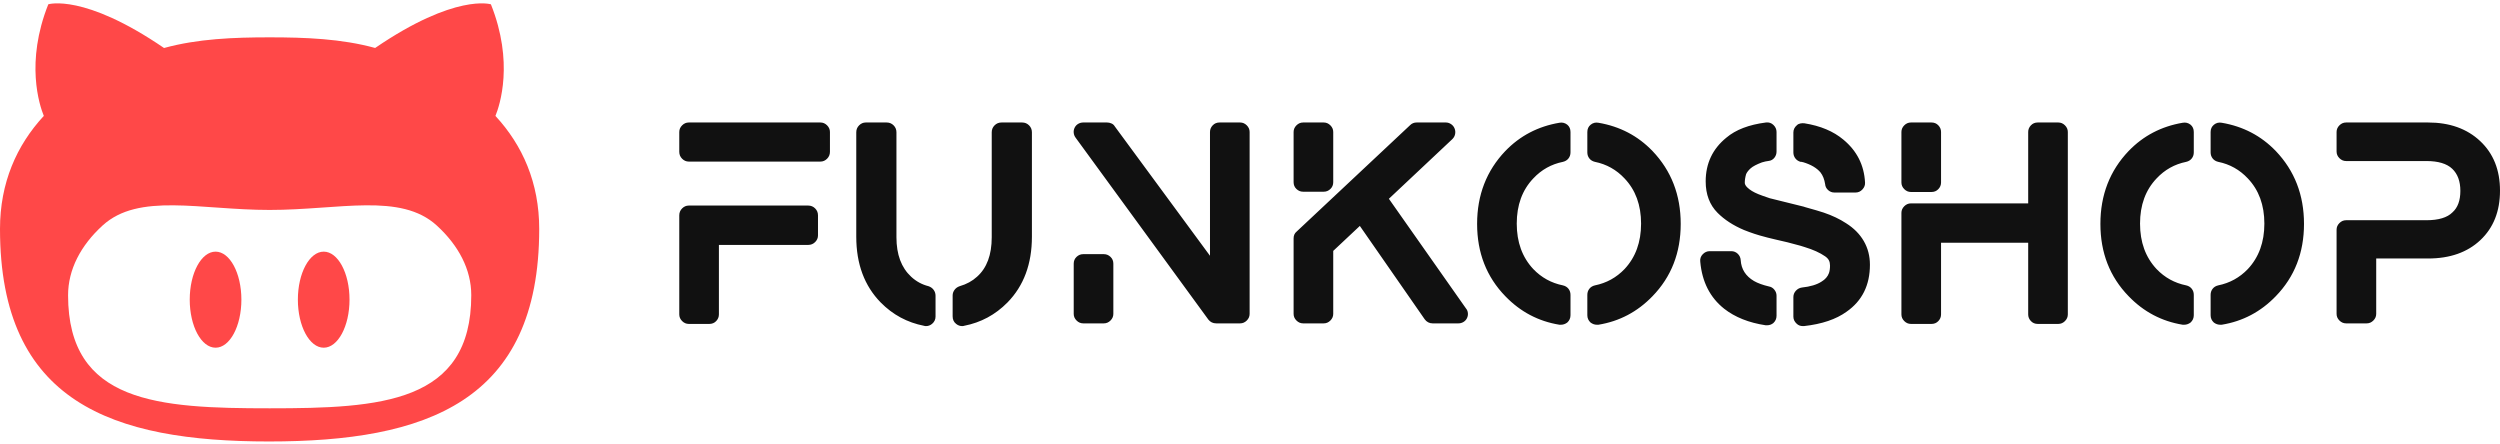 <svg width="372" height="66" viewBox="0 0 372 66" fill="none" xmlns="http://www.w3.org/2000/svg">
<g clip-path="url(#clip0_11_532)">
<path d="M48.167 37.444C46.048 37.444 44.323 40.639 44.323 44.587C44.323 48.534 46.048 51.738 48.167 51.738C50.285 51.738 52.008 48.535 52.008 44.587C52.011 40.637 50.289 37.444 48.167 37.444Z" fill="#FF4848"/>
<path d="M32.078 37.444C29.954 37.444 28.232 40.639 28.232 44.587C28.232 48.534 29.954 51.738 32.078 51.738C34.198 51.738 35.919 48.535 35.919 44.587C35.919 40.639 34.198 37.444 32.078 37.444Z" fill="#FF4848"/>
<path d="M73.721 17.245C74.368 15.662 76.492 9.273 73.048 0.642C73.048 0.642 67.772 -1.028 55.82 7.138C50.816 5.761 45.438 5.556 40.12 5.556C34.801 5.556 29.428 5.761 24.409 7.143C12.461 -1.029 7.187 0.64 7.187 0.64C3.748 9.276 5.873 15.661 6.519 17.245C2.469 21.623 0 27.212 0 34.064C0 59.859 16.708 65.692 40.026 65.692C63.356 65.692 80.235 59.86 80.235 34.064C80.235 27.212 77.767 21.622 73.716 17.245H73.721ZM40.122 60.756C23.559 60.756 10.13 59.98 10.13 43.933C10.13 40.101 12.016 36.522 15.25 33.566C20.635 28.631 29.768 31.239 40.123 31.239C50.486 31.239 59.605 28.631 64.996 33.56C68.233 36.522 70.125 40.09 70.125 43.929C70.125 59.981 56.687 60.756 40.124 60.756H40.122Z" fill="#FF4848"/>
<path d="M120.263 30.587C120.667 30.587 121.01 30.729 121.293 31.012C121.576 31.294 121.717 31.638 121.717 32.042V35.031C121.717 35.408 121.576 35.738 121.293 36.02C121.01 36.303 120.667 36.444 120.263 36.444H106.973V46.785C106.973 47.163 106.839 47.492 106.569 47.775C106.3 48.058 105.963 48.199 105.559 48.199H102.489C102.112 48.199 101.783 48.058 101.5 47.775C101.217 47.492 101.076 47.163 101.076 46.785V32.042C101.076 31.638 101.217 31.294 101.5 31.012C101.783 30.729 102.112 30.587 102.489 30.587H120.263ZM122.081 18.227C122.458 18.227 122.788 18.368 123.07 18.651C123.353 18.934 123.495 19.264 123.495 19.64V22.589C123.495 22.993 123.353 23.337 123.07 23.619C122.788 23.902 122.458 24.044 122.081 24.044H102.489C102.112 24.044 101.783 23.902 101.5 23.619C101.217 23.337 101.076 22.993 101.076 22.589V19.64C101.076 19.264 101.217 18.934 101.5 18.651C101.783 18.368 102.112 18.227 102.489 18.227H122.081ZM138.158 42.584C138.481 42.692 138.737 42.874 138.925 43.13C139.114 43.386 139.208 43.675 139.208 43.998V47.109C139.208 47.539 139.033 47.903 138.683 48.199C138.413 48.415 138.117 48.522 137.794 48.522C137.659 48.522 137.565 48.509 137.511 48.482C135.007 47.997 132.853 46.839 131.048 45.008C128.625 42.531 127.413 39.272 127.413 35.233V19.681C127.413 19.277 127.554 18.934 127.837 18.651C128.12 18.368 128.45 18.227 128.827 18.227H131.937C132.341 18.227 132.684 18.368 132.967 18.651C133.25 18.934 133.391 19.277 133.391 19.681V35.313C133.391 37.872 134.118 39.824 135.572 41.171C136.326 41.871 137.188 42.342 138.158 42.584ZM152.094 18.227C152.498 18.227 152.841 18.368 153.124 18.651C153.406 18.934 153.548 19.277 153.548 19.681V35.233C153.548 39.272 152.336 42.531 149.912 45.008C148.108 46.839 145.954 47.997 143.449 48.482C143.395 48.509 143.301 48.522 143.167 48.522C142.843 48.522 142.547 48.415 142.278 48.199C141.928 47.93 141.753 47.553 141.753 47.068V43.958C141.753 43.662 141.847 43.386 142.035 43.13C142.224 42.874 142.48 42.692 142.803 42.584C143.826 42.288 144.688 41.817 145.388 41.171C146.842 39.878 147.569 37.926 147.569 35.313V19.681C147.569 19.277 147.711 18.934 147.994 18.651C148.276 18.368 148.62 18.227 149.024 18.227H152.094ZM184.53 18.227C184.907 18.227 185.237 18.368 185.52 18.651C185.803 18.934 185.944 19.264 185.944 19.64V46.705C185.944 47.082 185.803 47.412 185.52 47.694C185.237 47.977 184.907 48.118 184.53 48.118H180.976C180.491 48.118 180.1 47.93 179.804 47.553L160.051 20.489C159.89 20.273 159.795 20.031 159.769 19.762C159.742 19.492 159.789 19.237 159.91 18.994C160.031 18.752 160.206 18.563 160.435 18.429C160.664 18.294 160.913 18.227 161.182 18.227H164.737C164.952 18.227 165.168 18.274 165.383 18.368C165.599 18.462 165.76 18.604 165.868 18.792L180.046 38.06V19.64C180.046 19.264 180.181 18.934 180.45 18.651C180.72 18.368 181.056 18.227 181.46 18.227H184.53ZM164.252 37.818C164.629 37.818 164.959 37.953 165.242 38.222C165.525 38.491 165.666 38.828 165.666 39.232V46.705C165.666 47.082 165.525 47.412 165.242 47.694C164.959 47.977 164.629 48.118 164.252 48.118H161.182C160.805 48.118 160.475 47.977 160.193 47.694C159.91 47.412 159.769 47.082 159.769 46.705V39.232C159.769 38.828 159.91 38.491 160.193 38.222C160.475 37.953 160.805 37.818 161.182 37.818H164.252ZM218.138 45.897C218.3 46.085 218.394 46.314 218.421 46.584C218.448 46.853 218.401 47.109 218.28 47.351C218.158 47.593 217.983 47.782 217.755 47.916C217.526 48.051 217.277 48.118 217.007 48.118H213.17C212.927 48.118 212.705 48.065 212.503 47.957C212.301 47.849 212.133 47.701 211.998 47.513L202.344 33.617L198.385 37.333V46.705C198.385 47.082 198.244 47.412 197.961 47.694C197.679 47.977 197.349 48.118 196.972 48.118H193.902C193.525 48.118 193.195 47.977 192.912 47.694C192.629 47.412 192.488 47.082 192.488 46.705V35.475C192.488 35.044 192.636 34.708 192.932 34.465L209.817 18.631C210.086 18.361 210.41 18.227 210.787 18.227H215.149C215.418 18.227 215.674 18.308 215.917 18.469C216.159 18.631 216.334 18.846 216.442 19.115C216.549 19.385 216.576 19.661 216.522 19.944C216.469 20.226 216.334 20.475 216.119 20.691L206.666 29.578L218.138 45.897ZM193.902 28.527C193.525 28.527 193.195 28.393 192.912 28.123C192.629 27.854 192.488 27.517 192.488 27.113V19.64C192.488 19.264 192.629 18.934 192.912 18.651C193.195 18.368 193.525 18.227 193.902 18.227H196.972C197.349 18.227 197.679 18.368 197.961 18.651C198.244 18.934 198.385 19.264 198.385 19.64V27.113C198.385 27.517 198.244 27.854 197.961 28.123C197.679 28.393 197.349 28.527 196.972 28.527H193.902ZM233.205 18.55C233.528 18.819 233.69 19.183 233.69 19.64V22.67C233.69 23.02 233.589 23.323 233.387 23.579C233.185 23.835 232.909 24.003 232.559 24.084C230.836 24.434 229.368 25.255 228.156 26.548C226.513 28.271 225.692 30.513 225.692 33.274C225.692 36.034 226.513 38.289 228.156 40.04C229.368 41.305 230.836 42.113 232.559 42.463C232.909 42.544 233.185 42.712 233.387 42.968C233.589 43.224 233.69 43.527 233.69 43.877V46.907C233.69 47.337 233.528 47.701 233.205 47.997C232.909 48.213 232.599 48.32 232.276 48.32H232.034C228.91 47.809 226.231 46.395 223.995 44.079C221.195 41.198 219.794 37.609 219.794 33.314C219.794 29.019 221.195 25.403 223.995 22.468C226.177 20.206 228.856 18.806 232.034 18.267C232.465 18.186 232.855 18.281 233.205 18.55ZM245.889 22.468C248.69 25.403 250.09 29.019 250.09 33.314C250.09 37.609 248.69 41.198 245.889 44.079C243.654 46.395 240.974 47.809 237.851 48.32H237.608C237.285 48.32 236.975 48.213 236.679 47.997C236.356 47.701 236.195 47.337 236.195 46.907V43.877C236.195 43.527 236.295 43.224 236.497 42.968C236.699 42.712 236.975 42.544 237.326 42.463C239.049 42.113 240.517 41.305 241.729 40.04C243.371 38.289 244.193 36.034 244.193 33.274C244.193 30.513 243.371 28.271 241.729 26.548C240.517 25.255 239.049 24.434 237.326 24.084C236.975 24.003 236.699 23.835 236.497 23.579C236.295 23.323 236.195 23.02 236.195 22.67V19.64C236.195 19.183 236.363 18.819 236.699 18.55C237.036 18.281 237.42 18.186 237.851 18.267C241.028 18.806 243.708 20.206 245.889 22.468ZM274.69 33.213C275.848 33.94 276.73 34.829 277.336 35.879C277.942 36.929 278.245 38.101 278.245 39.393C278.245 42.436 277.087 44.766 274.771 46.382C273.209 47.513 271.095 48.226 268.429 48.522H268.268C267.891 48.522 267.581 48.401 267.338 48.159C267.015 47.863 266.854 47.513 266.854 47.109V44.2C266.854 43.85 266.975 43.541 267.217 43.271C267.46 43.002 267.756 42.84 268.106 42.786C269.372 42.652 270.355 42.356 271.055 41.898C271.593 41.575 271.957 41.157 272.145 40.645C272.253 40.349 272.307 39.972 272.307 39.514C272.307 39.218 272.253 38.962 272.145 38.747C272.038 38.532 271.849 38.33 271.58 38.141C270.799 37.602 269.789 37.145 268.55 36.768L267.904 36.566C266.558 36.189 265.319 35.879 264.188 35.637C263.945 35.583 263.555 35.489 263.016 35.354L262.572 35.233C261.603 34.99 260.579 34.654 259.502 34.223C257.913 33.55 256.607 32.701 255.584 31.678C254.399 30.493 253.806 28.931 253.806 26.992C253.806 24.326 254.83 22.158 256.876 20.489C258.277 19.304 260.243 18.55 262.774 18.227C263.205 18.173 263.575 18.294 263.885 18.59C264.194 18.887 264.349 19.237 264.349 19.64V22.549C264.349 22.899 264.242 23.209 264.026 23.478C263.811 23.747 263.535 23.902 263.198 23.942C262.861 23.983 262.518 24.057 262.168 24.165C261.387 24.461 260.835 24.75 260.512 25.033C260.189 25.316 259.96 25.605 259.825 25.902C259.691 26.359 259.623 26.79 259.623 27.194C259.623 27.41 259.744 27.639 259.987 27.881C260.364 28.258 260.916 28.595 261.643 28.891C261.966 29.026 262.532 29.227 263.339 29.497L268.389 30.749L268.631 30.83C269.897 31.18 270.812 31.449 271.378 31.638C272.644 32.069 273.748 32.594 274.69 33.213ZM267.944 24.084C267.621 24.003 267.359 23.835 267.157 23.579C266.955 23.323 266.854 23.02 266.854 22.67V19.721C266.854 19.29 267.029 18.927 267.379 18.631C267.514 18.496 267.689 18.409 267.904 18.368C268.119 18.328 268.321 18.321 268.51 18.348C270.88 18.725 272.805 19.533 274.286 20.772C276.306 22.441 277.383 24.569 277.518 27.154C277.545 27.531 277.417 27.874 277.134 28.184C276.851 28.494 276.508 28.648 276.104 28.648H272.953C272.603 28.648 272.294 28.527 272.024 28.285C271.755 28.043 271.607 27.746 271.58 27.396C271.472 26.696 271.243 26.117 270.893 25.659C270.328 24.986 269.452 24.474 268.268 24.124C268.187 24.124 268.133 24.111 268.106 24.084H267.944ZM263.218 42.625C263.541 42.679 263.811 42.84 264.026 43.11C264.242 43.379 264.349 43.675 264.349 43.998V46.987C264.349 47.418 264.188 47.782 263.865 48.078C263.595 48.294 263.286 48.401 262.936 48.401H262.734C260.229 48.024 258.169 47.203 256.553 45.937C254.453 44.268 253.268 41.938 252.999 38.949C252.945 38.518 253.066 38.148 253.362 37.838C253.658 37.529 254.008 37.374 254.412 37.374H257.603C257.98 37.374 258.304 37.502 258.573 37.757C258.842 38.013 258.99 38.33 259.017 38.707C259.098 40.053 259.758 41.09 260.997 41.817C261.562 42.14 262.303 42.409 263.218 42.625ZM284.344 28.568C283.967 28.568 283.638 28.426 283.355 28.143C283.072 27.861 282.931 27.531 282.931 27.154V19.64C282.931 19.264 283.072 18.934 283.355 18.651C283.638 18.368 283.967 18.227 284.344 18.227H287.414C287.818 18.227 288.155 18.368 288.424 18.651C288.694 18.934 288.828 19.264 288.828 19.64V27.154C288.828 27.531 288.694 27.861 288.424 28.143C288.155 28.426 287.818 28.568 287.414 28.568H284.344ZM306.279 18.227C306.656 18.227 306.985 18.368 307.268 18.651C307.551 18.934 307.692 19.264 307.692 19.64V46.785C307.692 47.163 307.551 47.492 307.268 47.775C306.985 48.058 306.656 48.199 306.279 48.199H303.209C302.805 48.199 302.468 48.058 302.199 47.775C301.929 47.492 301.795 47.163 301.795 46.785V36.121H288.828V46.785C288.828 47.163 288.694 47.492 288.424 47.775C288.155 48.058 287.818 48.199 287.414 48.199H284.344C283.967 48.199 283.638 48.058 283.355 47.775C283.072 47.492 282.931 47.163 282.931 46.785V31.678C282.931 31.301 283.072 30.971 283.355 30.688C283.638 30.406 283.967 30.264 284.344 30.264H301.795V19.64C301.795 19.264 301.929 18.934 302.199 18.651C302.468 18.368 302.805 18.227 303.209 18.227H306.279ZM325.951 18.55C326.274 18.819 326.435 19.183 326.435 19.64V22.67C326.435 23.02 326.334 23.323 326.132 23.579C325.93 23.835 325.654 24.003 325.304 24.084C323.581 24.434 322.113 25.255 320.901 26.548C319.259 28.271 318.437 30.513 318.437 33.274C318.437 36.034 319.259 38.289 320.901 40.04C322.113 41.305 323.581 42.113 325.304 42.463C325.654 42.544 325.93 42.712 326.132 42.968C326.334 43.224 326.435 43.527 326.435 43.877V46.907C326.435 47.337 326.274 47.701 325.951 47.997C325.654 48.213 325.345 48.32 325.021 48.32H324.779C321.655 47.809 318.976 46.395 316.741 44.079C313.94 41.198 312.54 37.609 312.54 33.314C312.54 29.019 313.94 25.403 316.741 22.468C318.922 20.206 321.601 18.806 324.779 18.267C325.21 18.186 325.6 18.281 325.951 18.55ZM338.634 22.468C341.435 25.403 342.835 29.019 342.835 33.314C342.835 37.609 341.435 41.198 338.634 44.079C336.399 46.395 333.72 47.809 330.596 48.32H330.354C330.03 48.32 329.721 48.213 329.424 47.997C329.101 47.701 328.94 47.337 328.94 46.907V43.877C328.94 43.527 329.041 43.224 329.243 42.968C329.445 42.712 329.721 42.544 330.071 42.463C331.794 42.113 333.262 41.305 334.474 40.04C336.116 38.289 336.938 36.034 336.938 33.274C336.938 30.513 336.116 28.271 334.474 26.548C333.262 25.255 331.794 24.434 330.071 24.084C329.721 24.003 329.445 23.835 329.243 23.579C329.041 23.323 328.94 23.02 328.94 22.67V19.64C328.94 19.183 329.108 18.819 329.445 18.55C329.781 18.281 330.165 18.186 330.596 18.267C333.774 18.806 336.453 20.206 338.634 22.468ZM361.296 18.227C364.5 18.227 367.085 19.149 369.051 20.994C371.017 22.838 372 25.296 372 28.366C372 31.436 371.031 33.886 369.092 35.717C367.153 37.549 364.554 38.464 361.296 38.464H353.58V46.705C353.58 47.082 353.439 47.412 353.156 47.694C352.873 47.977 352.543 48.118 352.166 48.118H349.096C348.719 48.118 348.39 47.977 348.107 47.694C347.824 47.412 347.683 47.082 347.683 46.705V34.182C347.683 33.805 347.824 33.476 348.107 33.193C348.39 32.91 348.719 32.769 349.096 32.769H361.053C362.857 32.769 364.15 32.378 364.931 31.597C365.712 30.897 366.102 29.833 366.102 28.406C366.102 26.979 365.699 25.881 364.891 25.114C364.083 24.346 362.804 23.963 361.053 23.963H349.096C348.719 23.963 348.39 23.821 348.107 23.539C347.824 23.256 347.683 22.926 347.683 22.549V19.64C347.683 19.264 347.824 18.934 348.107 18.651C348.39 18.368 348.719 18.227 349.096 18.227H361.296Z" fill="#111111"/>
</g>
<defs>
<clipPath id="clip0_11_532">
<rect width="372" height="65.192" fill="white" transform="translate(0 0.5)"/>
</clipPath>
</defs>
</svg>

